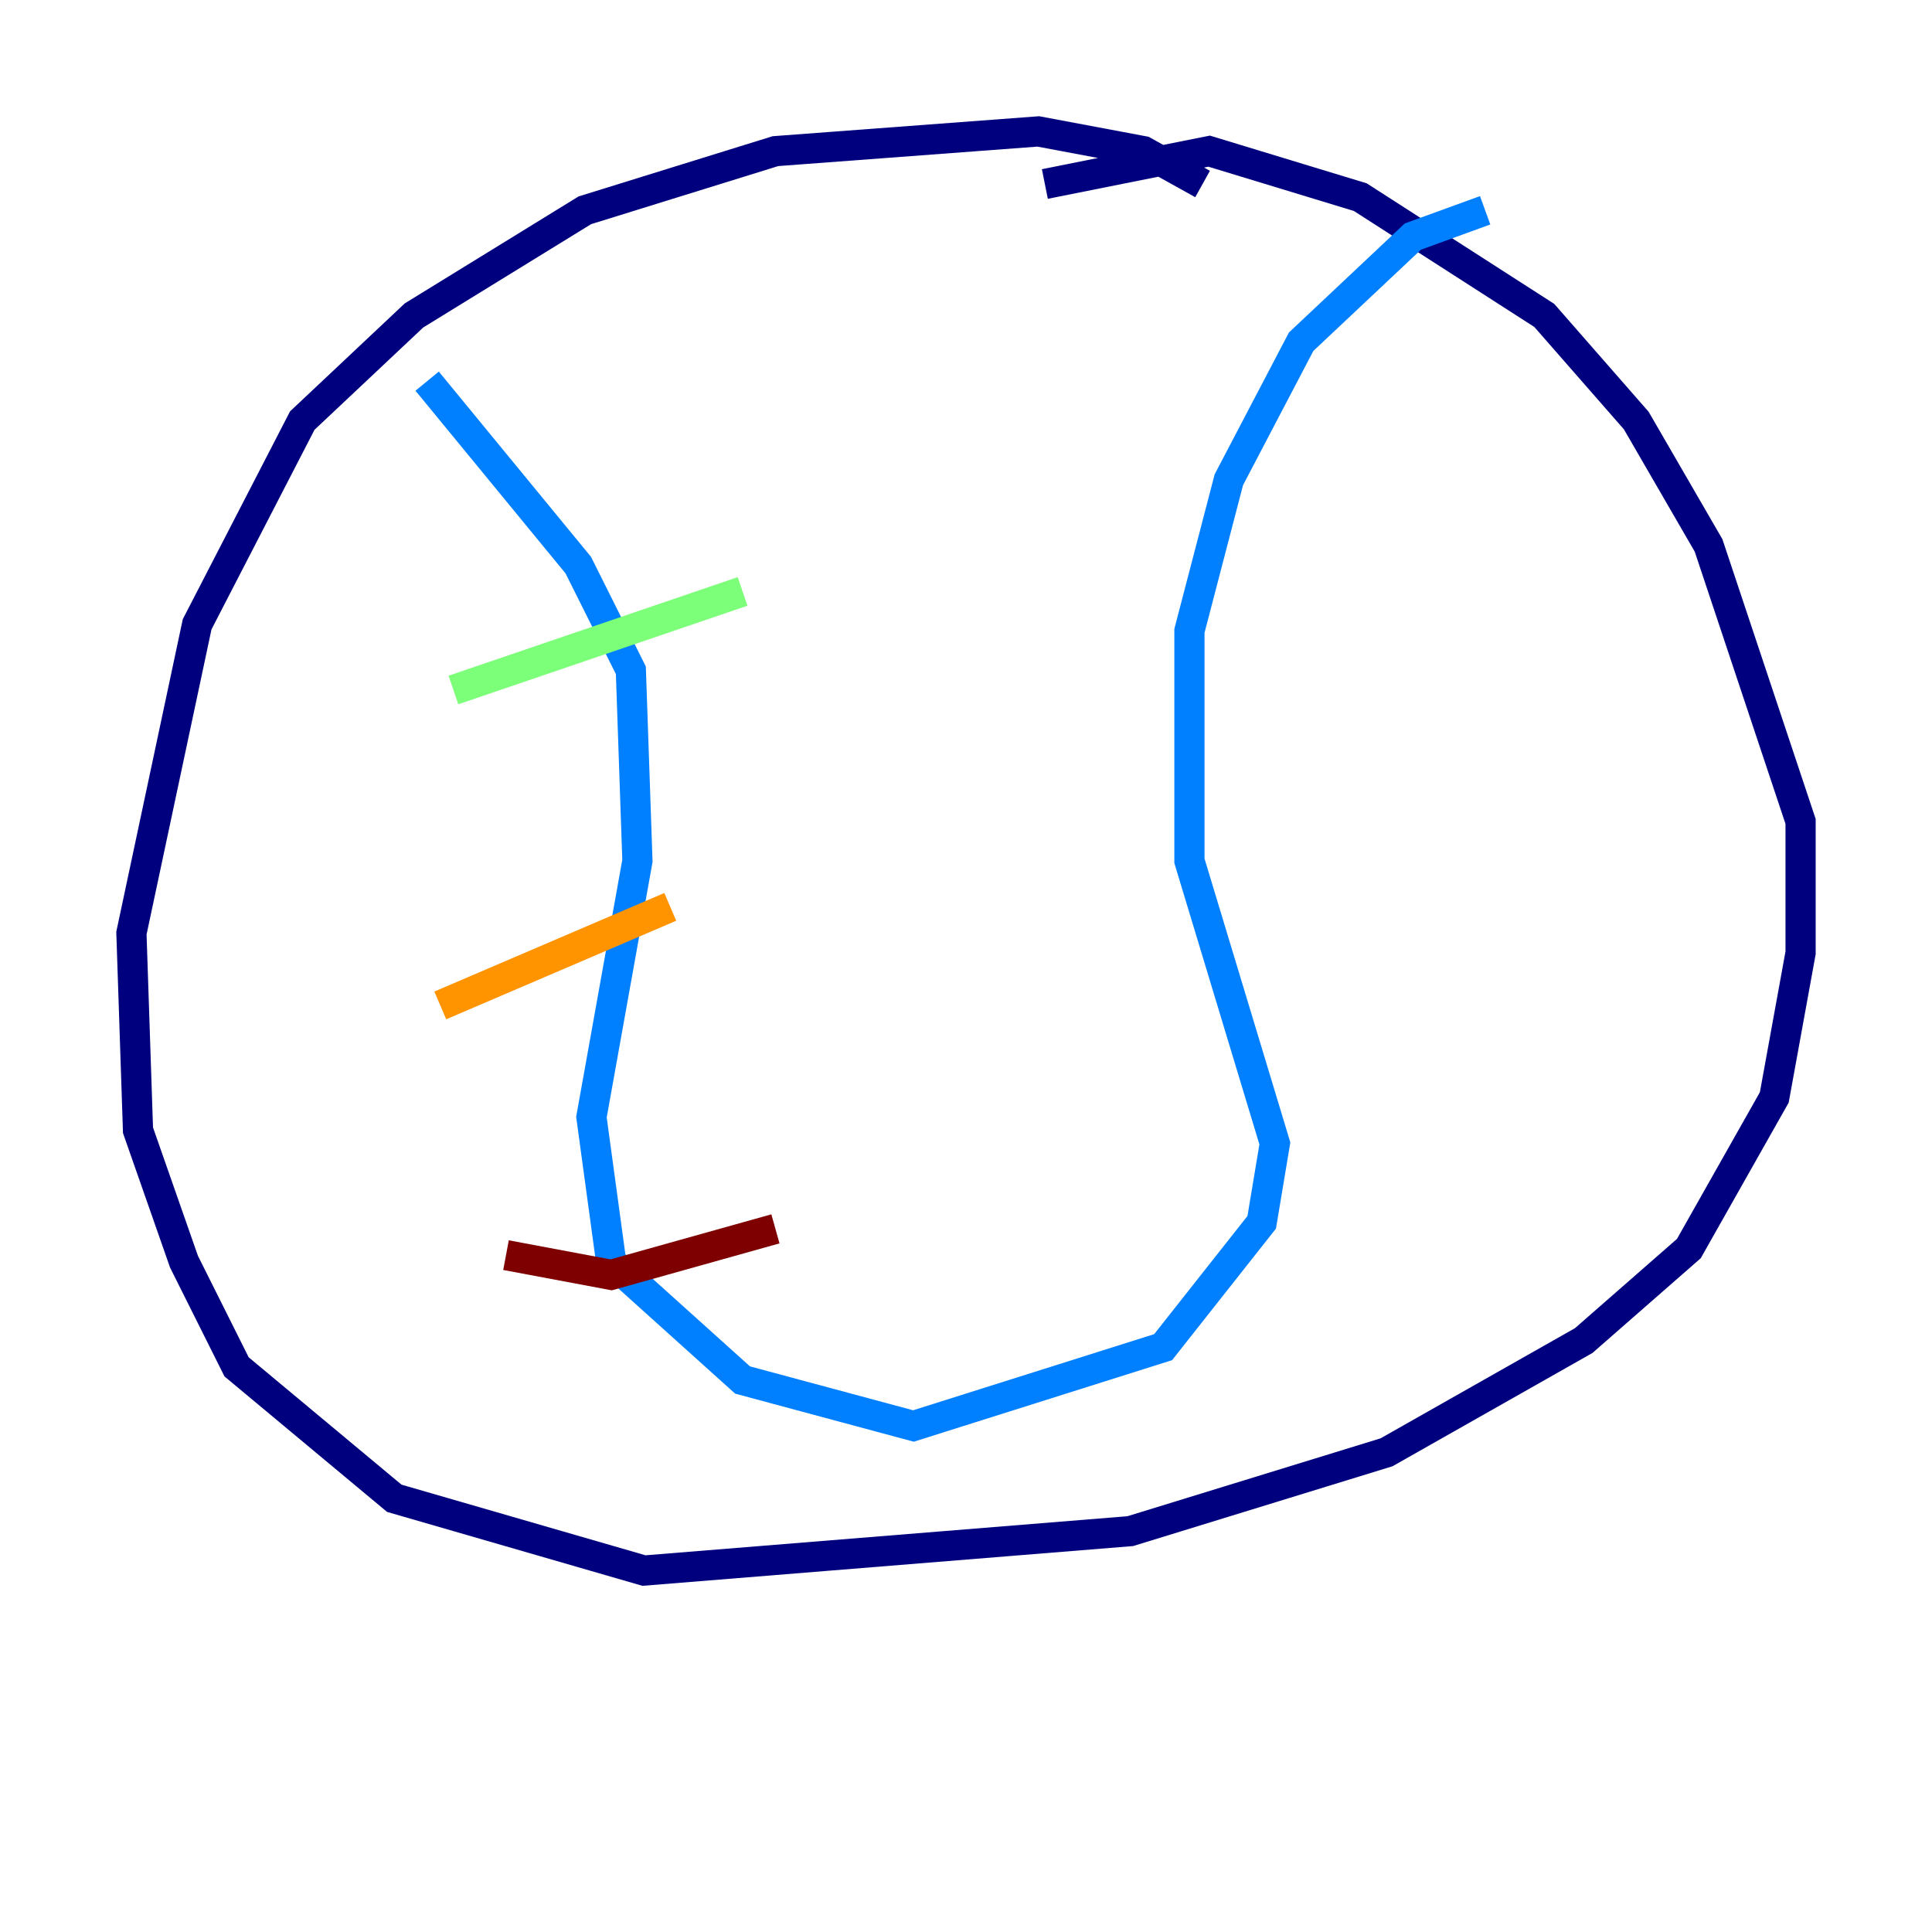<?xml version="1.0" encoding="utf-8" ?>
<svg baseProfile="tiny" height="128" version="1.2" viewBox="0,0,128,128" width="128" xmlns="http://www.w3.org/2000/svg" xmlns:ev="http://www.w3.org/2001/xml-events" xmlns:xlink="http://www.w3.org/1999/xlink"><defs /><polyline fill="none" points="79.674,12.191 75.755,10.014 68.789,8.707 51.374,10.014 38.748,13.932 27.429,20.898 20.027,27.864 13.061,41.361 8.707,61.823 9.143,74.884 12.191,83.592 15.674,90.558 26.122,99.265 42.667,104.054 74.884,101.442 91.864,96.218 104.925,88.816 111.891,82.721 117.551,72.707 119.293,63.129 119.293,54.422 113.197,36.136 108.408,27.864 102.313,20.898 90.122,13.061 80.109,10.014 69.225,12.191" stroke="#00007f" stroke-width="2" /><polyline fill="none" points="28.299,25.252 38.313,37.442 41.796,44.408 42.231,57.034 39.184,74.014 40.49,83.592 49.197,91.429 60.517,94.476 77.061,89.252 83.592,80.98 84.463,75.755 78.803,57.034 78.803,41.796 81.415,31.782 86.204,22.64 93.605,15.674 98.395,13.932" stroke="#0080ff" stroke-width="2" /><polyline fill="none" points="30.041,45.714 49.197,39.184" stroke="#7cff79" stroke-width="2" /><polyline fill="none" points="29.17,66.612 44.408,60.082" stroke="#ff9400" stroke-width="2" /><polyline fill="none" points="33.524,83.156 40.49,84.463 51.374,81.415" stroke="#7f0000" stroke-width="2" /></svg>